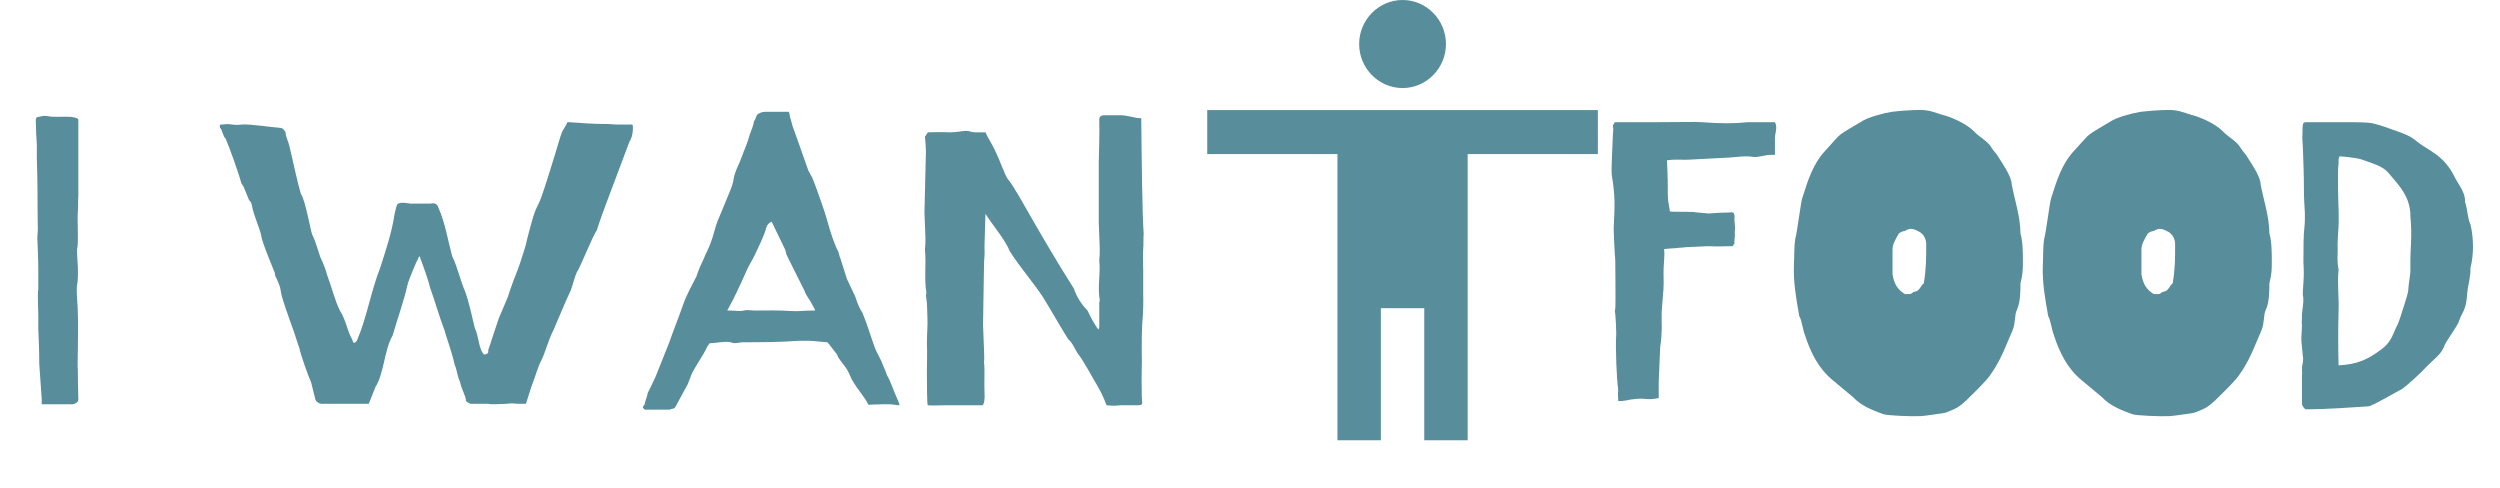 <svg width="256" height="50" viewBox="0 0 256 50" fill="none" xmlns="http://www.w3.org/2000/svg">
<path d="M7.972 35.85C7.972 36.1 7.922 37.55 7.972 37.9C7.972 39.7 8.022 40 8.022 40.95C8.022 41.15 7.722 41.35 7.472 41.4H4.272V40.85L4.022 37.3C4.022 36.05 3.972 34.85 3.922 33.65V32.3C3.922 31.4 3.822 30.45 3.922 29.55V27.85C3.922 26.65 3.872 25.5 3.822 24.35C3.822 24.05 3.872 23.8 3.872 23.5C3.822 20.7 3.872 19.15 3.772 16.2V14.8C3.722 14.05 3.672 13.25 3.672 12.55C3.672 12.55 3.622 12.3 3.722 12.05C3.772 12 4.022 11.95 4.272 11.9C4.522 11.85 4.572 11.85 4.922 11.9C5.372 12 6.072 11.95 6.872 11.95C7.522 11.95 8.022 12.1 8.022 12.25V20.05C7.972 20.6 8.022 21.1 7.972 21.6C7.922 22.35 7.972 23.05 7.972 23.8V24.65C7.972 24.85 7.972 25.1 7.922 25.35C7.822 25.6 7.972 27 7.972 27.3C8.022 29.1 7.872 29.1 7.872 29.3C7.822 30.25 7.972 31.2 7.972 32.1C8.022 33.35 7.972 34.6 7.972 35.85ZM58.108 12.5C59.608 12.6 60.658 12.7 62.258 12.7C62.558 12.7 62.858 12.75 63.108 12.75H64.458C64.808 12.75 64.808 12.75 64.808 13.05C64.808 13.35 64.808 13.95 64.458 14.5L62.258 20.35C62.008 21 61.308 22.9 61.108 23.6C60.758 24 59.408 27.4 59.058 27.9C58.858 28.3 58.708 29 58.458 29.7C57.858 30.95 57.058 32.95 56.658 33.85C56.308 34.4 55.758 36.3 55.458 36.85C55.058 37.6 54.858 38.45 54.558 39.2C54.308 39.85 54.058 40.75 53.858 41.35H53.058C52.758 41.35 52.558 41.25 51.858 41.35C51.308 41.35 50.308 41.45 50.008 41.35H48.258C48.008 41.35 47.708 41.05 47.708 41.05C47.758 40.65 47.258 39.9 47.108 39.1C46.808 38.5 46.808 37.9 46.558 37.35C46.258 36 45.808 34.85 45.508 33.8C44.958 32.35 44.558 30.9 44.058 29.5C43.808 28.5 43.308 27.15 43.058 26.5C43.058 26.4 42.958 26.25 42.958 26.25C42.858 26.25 42.808 26.6 42.708 26.7C42.758 26.55 41.808 28.7 41.708 29.25C41.358 30.85 40.608 32.9 40.208 34.35C39.758 35.1 39.508 36.25 39.308 37.15C39.108 38 38.858 39 38.458 39.6C38.458 39.65 37.808 41.2 37.758 41.35H32.958C32.608 41.35 32.258 41.05 32.258 40.75L31.858 39.15C31.558 38.5 30.758 36.25 30.658 35.65C30.358 34.85 30.208 34.2 29.908 33.45C29.608 32.55 28.858 30.6 28.758 29.85C28.708 29.35 28.508 28.95 28.308 28.5C28.208 28.3 28.108 28.15 28.158 28C28.158 27.95 26.758 24.65 26.758 24.15C26.558 23.25 25.958 22 25.808 21.1C25.758 20.85 25.708 20.65 25.508 20.5L24.958 19.15L24.708 18.75C24.458 17.75 23.458 15 23.108 14.2C22.808 13.95 22.808 13.35 22.508 13.05C22.508 12.75 22.508 12.75 22.808 12.75C23.108 12.7 23.508 12.7 23.758 12.75C24.108 12.8 24.408 12.8 24.758 12.75C25.758 12.7 27.508 13 28.758 13.1C28.858 13.1 29.058 13.25 29.108 13.35C29.208 13.45 29.258 13.6 29.258 13.65C29.258 14 29.508 14.45 29.608 14.85C30.008 16.5 30.408 18.5 30.808 19.85C31.258 20.45 31.808 23.6 31.958 24C32.358 24.8 32.558 25.65 32.808 26.35C32.958 26.6 33.458 27.85 33.458 28.05C34.008 29.5 34.258 30.7 34.808 31.8C35.458 32.85 35.558 33.9 36.058 34.75C36.108 34.95 36.208 35.1 36.208 35.1C36.408 35.1 36.458 35 36.558 34.85C37.558 32.55 37.958 29.9 38.958 27.35C39.508 25.6 40.108 23.9 40.408 21.9C40.558 21.35 40.558 21.05 40.758 20.85C41.258 20.65 41.808 20.85 42.058 20.85H44.058C44.358 20.8 44.758 20.75 44.908 21.3C45.608 22.9 45.858 24.6 46.308 26.25C46.858 27.35 47.158 28.8 47.608 29.8C48.058 31 48.308 32.35 48.608 33.55C49.058 34.5 49.008 35.75 49.558 36.3C50.008 36.3 50.008 36 50.008 36C49.908 35.9 50.208 35.35 50.308 34.9L51.058 32.65L52.008 30.4C52.208 29.7 52.808 28.1 53.058 27.5C53.358 26.7 53.558 25.95 53.808 25.2C54.008 24.35 54.508 22.35 54.808 21.6C55.008 21.1 55.208 20.8 55.408 20.25C55.858 19 56.358 17.35 56.808 15.9C57.108 14.95 57.308 14.15 57.558 13.5C57.658 13.3 58.108 12.6 58.108 12.5ZM67.119 38.6L68.519 35.1C68.969 33.8 69.519 32.45 69.969 31.15C70.319 30.15 70.919 29.1 71.319 28.3C71.669 27.2 72.119 26.45 72.169 26.25C72.169 26.15 72.519 25.65 72.919 24.45C73.119 23.85 73.269 23.15 73.519 22.55L74.719 19.65C75.319 18.2 74.919 18.5 75.519 17.1C75.869 16.4 76.069 15.7 76.369 15C76.519 14.6 76.669 14.2 76.769 13.8C76.969 13.25 77.119 12.95 77.219 12.4C77.369 12.25 77.369 12 77.569 11.7C77.969 11.45 78.219 11.45 78.469 11.45H80.769C80.919 11.7 80.819 11.95 80.969 12.2L81.169 12.95L81.319 13.35L81.869 14.9L82.769 17.45L83.119 18.1C83.219 18.25 83.369 18.7 83.619 19.35C83.919 20.2 84.369 21.4 84.669 22.45C85.119 24.1 85.369 24.7 85.719 25.55C85.919 25.8 85.919 26.2 86.069 26.5L86.719 28.55L87.569 30.35C87.769 30.95 87.969 31.5 88.319 32.05C88.869 33.35 89.119 34.35 89.619 35.7C89.869 36.3 90.219 36.8 90.419 37.4C90.569 37.7 90.719 38.1 90.819 38.4C91.169 39 91.369 39.65 91.669 40.35C91.819 40.75 92.069 41.2 92.119 41.5C91.819 41.5 91.419 41.4 91.169 41.4H90.319C89.719 41.4 89.219 41.45 88.919 41.45C88.569 40.65 87.869 40 87.219 38.85C87.069 38.55 86.969 38.25 86.819 38C86.669 37.6 85.769 36.7 85.719 36.3C85.219 35.7 85.019 35.35 84.719 35.05C84.219 35 83.019 34.9 83.019 34.9H81.819C81.169 34.9 80.669 35.05 76.419 35.05H76.069C75.569 35.05 75.369 35.25 74.819 35.05C74.619 34.95 73.569 35.05 73.319 35.1L72.669 35.15L72.419 35.5C72.119 36.25 71.019 37.75 70.769 38.45L70.419 39.35L69.169 41.65C69.069 41.9 68.719 41.85 68.569 41.95H66.019C65.769 41.7 65.769 41.7 66.019 41.4C66.019 41.15 66.319 40.5 66.319 40.25C66.619 39.7 66.869 39.1 67.119 38.6ZM80.419 25.6L79.019 22.7C78.669 22.85 78.569 23.05 78.469 23.3C78.219 24.25 77.719 25.15 77.319 26.05C77.019 26.7 76.619 27.25 76.369 27.9C75.769 29.25 75.169 30.55 74.469 31.8H74.769C75.269 31.8 75.719 31.9 76.169 31.8C76.569 31.7 76.919 31.8 77.269 31.8C78.369 31.8 79.569 31.75 81.019 31.85C81.769 31.9 82.369 31.8 83.019 31.8H83.469C83.419 31.55 83.269 31.4 83.169 31.2C82.919 30.65 82.569 30.35 82.369 29.75L80.619 26.25C80.519 26.05 80.469 25.85 80.419 25.6ZM105.414 21.95C106.714 24.2 108.214 26.8 109.964 29.55C110.264 30.45 110.814 31.25 111.364 31.8C111.614 32.35 112.064 33.2 112.464 33.75L112.564 33.55V31C112.564 30.9 112.614 30.85 112.614 30.75C112.364 29.25 112.714 28.1 112.564 26.7C112.614 26.25 112.614 25.85 112.614 25.45L112.514 22.85V16.65C112.514 16.15 112.614 13.3 112.564 12.35C112.564 12.1 112.564 11.8 113.114 11.8H114.764C115.364 11.8 116.364 12.1 116.614 12.1H116.864C116.914 16.65 116.964 21.8 117.114 23.95C117.064 24.5 117.114 25 117.064 25.5C117.014 26.25 117.064 26.95 117.064 27.7V30.1C117.114 31.9 116.964 33 116.964 33.2C116.914 34.15 116.914 35.1 116.914 36C116.964 37.25 116.864 38.5 116.914 39.75C116.914 40.25 116.914 40.75 116.964 41.25C116.964 41.5 116.714 41.5 116.414 41.5H114.764C113.964 41.6 113.514 41.5 113.314 41.5C112.664 39.8 112.264 39.4 111.364 37.75C111.164 37.45 110.764 36.7 110.514 36.4C110.114 35.95 109.964 35.25 109.364 34.7C108.514 33.35 107.714 31.9 106.814 30.45C105.914 29.05 104.614 27.6 103.414 25.75C102.914 24.5 101.664 23.1 100.914 21.9C100.914 21.65 100.814 25.15 100.814 25.1V25.5C100.864 26 100.764 26.55 100.764 27.05L100.664 33.25L100.764 35.85C100.764 36.25 100.814 36.65 100.764 37.1C100.864 38.05 100.764 39.1 100.814 40.1C100.864 41 100.764 41.35 100.614 41.5H96.664C96.114 41.5 95.564 41.55 95.014 41.5C94.914 41.55 94.914 38.85 94.914 38C94.914 37.05 94.964 36.1 94.914 35.15C94.914 34.2 95.014 33.3 94.964 32.4C94.964 31.75 94.914 31.35 94.914 31L94.814 30.25C94.814 30.15 94.864 30.1 94.864 30C94.614 28.5 94.864 27 94.714 25.6C94.764 25.15 94.764 24.75 94.764 24.35L94.664 21.75L94.814 15.55C94.814 15.05 94.764 14.5 94.714 14L95.014 13.55C95.314 13.55 96.214 13.5 97.264 13.55C98.114 13.55 98.414 13.4 98.964 13.4C99.264 13.4 99.464 13.55 99.864 13.55H100.914C101.114 14.05 101.564 14.7 101.864 15.35C102.564 16.8 102.864 17.9 103.214 18.35C103.764 19 104.814 20.9 105.414 21.95Z" fill="#588D9C"/>
<path d="M174.904 25.21L172.654 25.31C172.404 25.36 171.854 25.36 171.604 25.41L170.854 25.46C170.704 25.46 170.554 25.51 170.404 25.51C170.504 26.46 170.304 26.91 170.354 28.51C170.404 30.11 170.104 31.26 170.154 32.76C170.204 33.71 170.104 35.06 170.004 35.51L169.854 39.06V40.76C168.454 41.06 168.704 40.66 167.004 40.91C166.054 41.11 166.004 41.06 165.704 41.06C165.704 40.46 165.654 40.56 165.704 39.91C165.554 38.86 165.404 35.76 165.504 34.16C165.504 33.61 165.454 32.81 165.404 32.11C165.354 31.96 165.354 31.81 165.404 31.61C165.454 31.41 165.404 26.86 165.404 26.61C165.354 26.21 165.204 23.41 165.254 23.06C165.354 21.01 165.404 20.16 165.054 17.96C164.954 17.46 165.154 14.41 165.154 13.91C165.154 13.61 165.254 13.31 165.154 12.86L165.354 12.51H169.854C172.804 12.51 173.504 12.46 174.254 12.51C176.204 12.66 177.604 12.66 179.004 12.51H181.754C182.054 13.06 181.754 13.61 181.754 14.16V15.86H181.454C180.804 15.81 180.104 16.16 179.454 16.06C178.704 15.91 177.304 16.16 176.554 16.16L172.754 16.36C172.104 16.36 171.404 16.31 170.704 16.41C170.704 17.01 170.754 17.21 170.754 17.86C170.804 18.56 170.754 19.76 170.804 20.46L171.004 21.66C171.154 21.71 172.904 21.66 173.054 21.71C173.354 21.66 173.604 21.76 173.854 21.76L174.954 21.86C175.604 21.81 176.454 21.76 177.004 21.76C177.154 21.76 177.304 21.71 177.454 21.76C177.604 21.81 177.654 22.21 177.604 22.46L177.654 23.11C177.704 23.36 177.604 23.86 177.654 24.11L177.604 24.66V24.96C177.354 25.21 177.554 25.21 177.254 25.21C176.854 25.21 175.854 25.26 174.904 25.21ZM205.995 18.86C206.295 20.46 206.895 22.21 206.895 23.91C207.145 24.71 207.145 25.96 207.145 26.71C207.145 27.56 207.145 28.06 206.895 29.01C206.895 29.81 206.895 31.01 206.495 31.81C206.295 32.26 206.395 33.06 206.095 33.81L205.495 35.21C205.045 36.36 204.445 37.51 203.895 38.26C203.595 38.81 202.345 40.01 201.795 40.56C201.195 41.16 200.645 41.71 199.845 42.01C199.595 42.11 199.295 42.26 198.995 42.31C198.145 42.41 197.395 42.56 196.695 42.61C195.745 42.66 193.295 42.56 192.845 42.41C191.645 41.96 190.595 41.56 189.745 40.66L187.645 38.91C186.195 37.71 185.395 36.06 184.845 34.36C184.545 33.56 184.545 32.91 184.245 32.36C183.895 30.41 183.645 28.91 183.695 27.21C183.745 26.41 183.695 25.31 183.845 24.41C183.995 24.01 184.395 20.76 184.545 20.31C185.145 18.36 185.695 16.81 186.745 15.61L188.195 14.01C188.545 13.66 189.095 13.36 189.495 13.11L190.595 12.46C191.245 12.01 192.795 11.61 193.645 11.46C194.495 11.36 195.595 11.26 196.645 11.26C197.545 11.26 198.095 11.51 198.895 11.76C199.395 11.86 201.245 12.51 202.195 13.51C202.595 13.96 203.545 14.46 203.895 15.06C204.045 15.31 204.295 15.61 204.495 15.86C204.995 16.66 205.995 18.06 205.995 18.86ZM195.045 30.11H195.545C195.795 30.11 195.795 29.91 196.095 29.86C196.545 29.81 196.645 29.31 196.995 29.01C197.245 27.56 197.245 26.46 197.245 25.01C197.245 24.51 196.995 23.91 196.395 23.66C195.795 23.36 195.545 23.36 195.045 23.66C194.745 23.66 194.445 23.91 194.445 23.91C194.095 24.51 193.795 25.01 193.795 25.56V28.06C193.945 29.11 194.345 29.66 195.045 30.11ZM231.483 18.86C231.783 20.46 232.383 22.21 232.383 23.91C232.633 24.71 232.633 25.96 232.633 26.71C232.633 27.56 232.633 28.06 232.383 29.01C232.383 29.81 232.383 31.01 231.983 31.81C231.783 32.26 231.883 33.06 231.583 33.81L230.983 35.21C230.533 36.36 229.933 37.51 229.383 38.26C229.083 38.81 227.833 40.01 227.283 40.56C226.683 41.16 226.133 41.71 225.333 42.01C225.083 42.11 224.783 42.26 224.483 42.31C223.633 42.41 222.883 42.56 222.183 42.61C221.233 42.66 218.783 42.56 218.333 42.41C217.133 41.96 216.083 41.56 215.233 40.66L213.133 38.91C211.683 37.71 210.883 36.06 210.333 34.36C210.033 33.56 210.033 32.91 209.733 32.36C209.383 30.41 209.133 28.91 209.183 27.21C209.233 26.41 209.183 25.31 209.333 24.41C209.483 24.01 209.883 20.76 210.033 20.31C210.633 18.36 211.183 16.81 212.233 15.61L213.683 14.01C214.033 13.66 214.583 13.36 214.983 13.11L216.083 12.46C216.733 12.01 218.283 11.61 219.133 11.46C219.983 11.36 221.083 11.26 222.133 11.26C223.033 11.26 223.583 11.51 224.383 11.76C224.883 11.86 226.733 12.51 227.683 13.51C228.083 13.96 229.033 14.46 229.383 15.06C229.533 15.31 229.783 15.61 229.983 15.86C230.483 16.66 231.483 18.06 231.483 18.86ZM220.533 30.11H221.033C221.283 30.11 221.283 29.91 221.583 29.86C222.033 29.81 222.133 29.31 222.483 29.01C222.733 27.56 222.733 26.46 222.733 25.01C222.733 24.51 222.483 23.91 221.883 23.66C221.283 23.36 221.033 23.36 220.533 23.66C220.233 23.66 219.933 23.91 219.933 23.91C219.583 24.51 219.283 25.01 219.283 25.56V28.06C219.433 29.11 219.833 29.66 220.533 30.11ZM235.721 38.56C235.771 38.16 235.671 37.76 235.771 37.31C235.821 37.16 235.871 36.76 235.821 36.56L235.671 35.01C235.621 34.46 235.721 33.91 235.721 33.31C235.671 33.06 235.721 32.81 235.721 32.56C235.671 31.86 235.971 30.96 235.821 30.26C235.771 30.16 235.871 29.06 235.871 28.91C235.921 28.26 235.921 27.61 235.871 26.91C235.871 25.36 235.871 24.11 235.971 23.26C236.021 22.96 236.021 22.41 236.021 21.86C235.971 21.11 235.921 20.21 235.921 19.36C235.921 17.86 235.871 16.81 235.821 15.31C235.821 14.76 235.721 14.26 235.771 13.76C235.771 13.61 235.771 12.91 235.821 12.76C235.821 12.76 235.821 12.51 236.121 12.51H239.721C240.671 12.51 241.671 12.51 242.471 12.56C243.171 12.61 244.121 12.96 244.671 13.16C246.421 13.76 246.871 13.96 247.521 14.51C248.721 15.46 250.221 15.86 251.321 18.06C251.721 18.86 252.471 19.71 252.421 20.66C252.721 21.66 252.671 22.36 252.971 22.96C253.321 24.41 253.321 26.11 252.971 27.46C253.021 28.36 252.671 29.31 252.621 30.26C252.521 31.81 252.121 31.91 251.771 32.96C251.671 33.31 250.521 34.91 250.371 35.26C249.971 36.36 249.371 36.61 248.371 37.66C247.971 38.11 246.471 39.51 245.921 39.86C245.421 40.11 242.971 41.56 242.521 41.61C241.171 41.71 237.971 41.91 236.621 41.91H236.071C235.721 41.61 235.721 41.36 235.721 41.36V38.56ZM239.471 31.81C239.421 33.41 239.421 35.81 239.471 37.41C241.421 37.31 242.471 36.81 243.871 35.76C244.771 35.11 245.021 34.31 245.371 33.51C245.721 32.91 245.921 32.01 246.171 31.31C246.271 30.91 246.621 30.06 246.621 29.51C246.621 29.21 246.871 27.86 246.821 27.56V26.66C246.821 25.46 247.021 24.16 246.821 22.11V21.81C246.671 20.06 245.771 19.11 244.671 17.81C244.121 17.16 243.671 16.96 241.921 16.36C241.371 16.16 240.271 16.06 239.571 16.01C239.471 16.21 239.471 16.36 239.471 16.36V16.76C239.371 17.46 239.421 18.71 239.421 19.66C239.421 20.76 239.571 22.31 239.421 23.86C239.421 24.21 239.371 24.61 239.371 24.96C239.421 25.81 239.271 26.71 239.471 27.61C239.321 29.01 239.521 30.41 239.471 31.81Z" fill="#588D9C"/>
<path d="M143.622 0C146.066 0 148.066 2.029 148.066 4.508C148.066 6.988 146.066 9.016 143.622 9.016C141.177 9.016 139.177 6.988 139.177 4.508C139.177 2.029 141.177 0 143.622 0ZM163.622 15.779H150.288V45.082H145.844V31.557H141.399V45.082H136.955V15.779H123.622V11.271H163.622V15.779Z" fill="#588D9C"/>
</svg>
